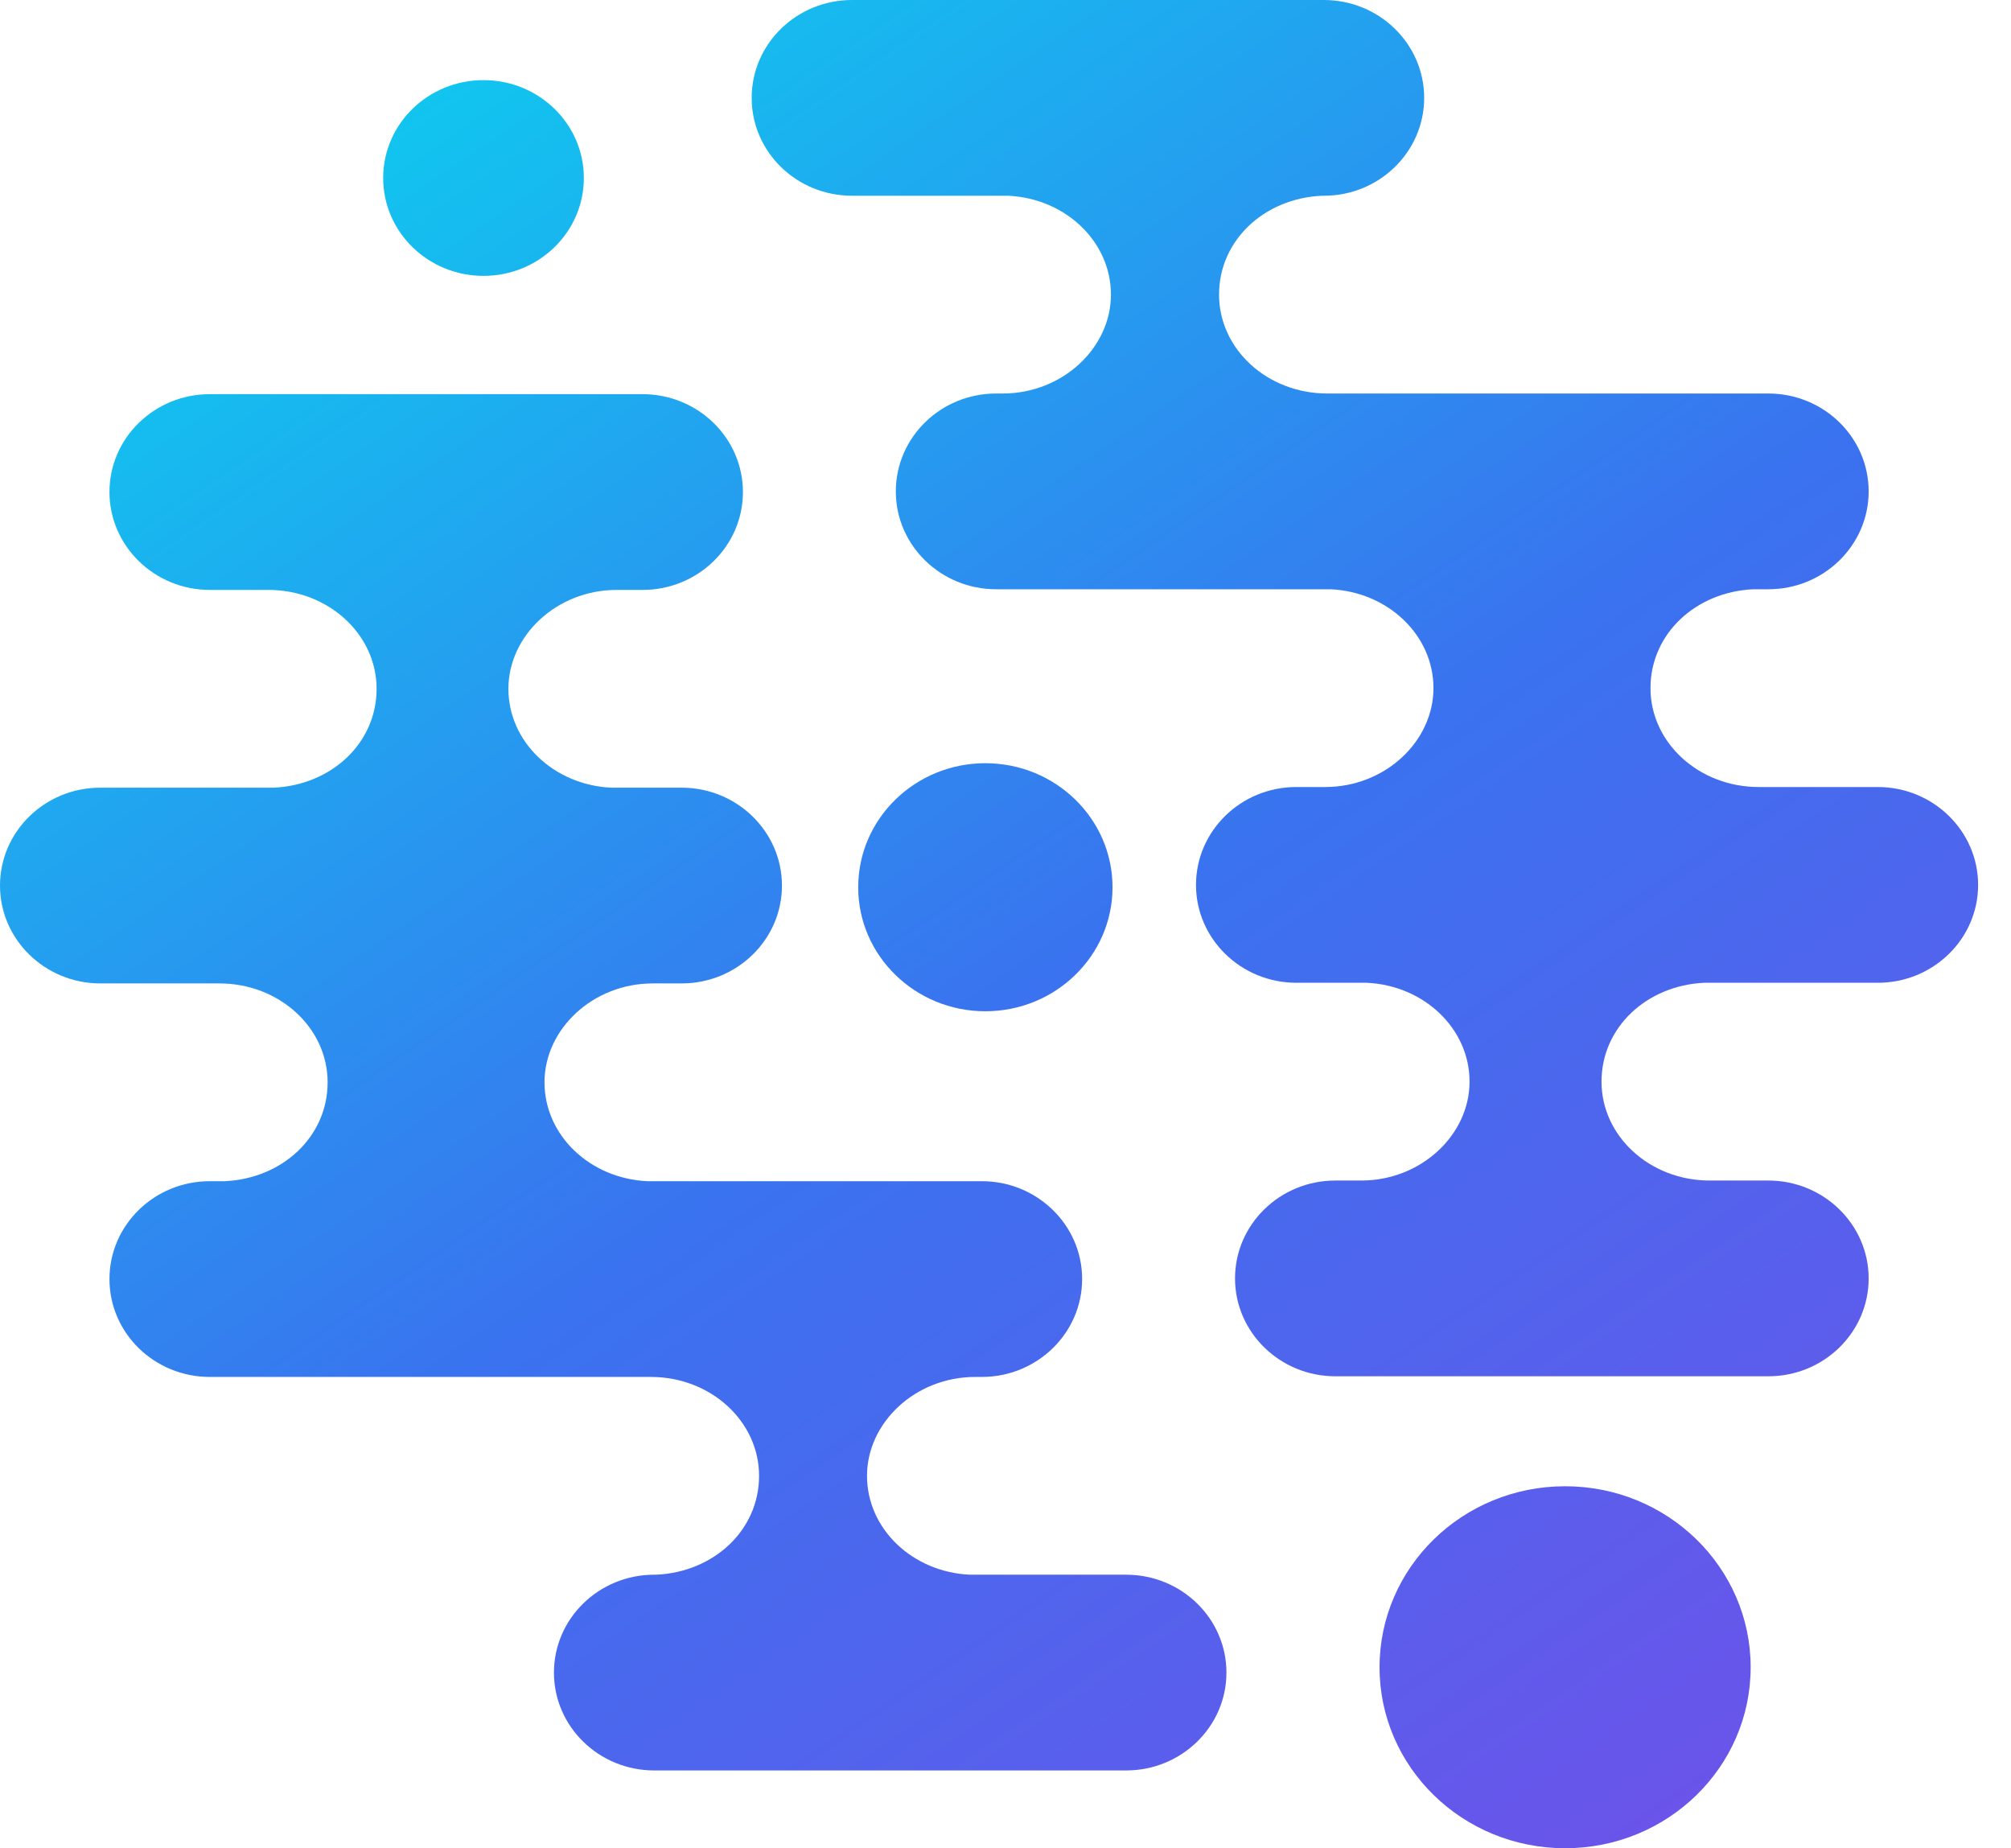 <svg width="37" height="34" viewBox="0 0 37 34" fill="none" xmlns="http://www.w3.org/2000/svg">
<path d="M20.719 28.968H17.842C16.789 28.919 15.952 28.126 15.952 27.149C15.952 26.172 16.84 25.33 17.943 25.33H18.063C19.084 25.33 19.91 24.522 19.91 23.529C19.91 22.534 19.081 21.729 18.063 21.729H11.908C10.856 21.68 10.018 20.887 10.018 19.91C10.018 18.933 10.906 18.091 12.01 18.091H12.541C13.562 18.091 14.387 17.283 14.387 16.291C14.387 15.298 13.559 14.49 12.541 14.49H11.245C10.192 14.441 9.354 13.648 9.354 12.671C9.354 11.694 10.242 10.852 11.346 10.852H11.823C12.844 10.852 13.669 10.044 13.669 9.051C13.669 8.059 12.841 7.251 11.823 7.251H3.86C2.839 7.251 2.014 8.059 2.014 9.051C2.014 10.044 2.842 10.852 3.86 10.852H4.938C6.041 10.852 6.929 11.669 6.929 12.671C6.929 13.673 6.095 14.441 5.039 14.49H1.846C0.825 14.49 0 15.298 0 16.291C0 17.283 0.828 18.091 1.846 18.091H4.037C5.14 18.091 6.028 18.908 6.028 19.91C6.028 20.912 5.194 21.68 4.138 21.729H3.86C2.839 21.729 2.014 22.537 2.014 23.529C2.014 24.525 2.842 25.33 3.86 25.33H11.975C13.078 25.33 13.966 26.147 13.966 27.149C13.966 28.151 13.132 28.919 12.076 28.968H12.038C11.017 28.968 10.192 29.776 10.192 30.769C10.192 31.764 11.02 32.569 12.038 32.569H20.719C21.74 32.569 22.565 31.761 22.565 30.769C22.565 29.773 21.737 28.968 20.719 28.968Z" fill="url(#paint0_linear_2881_1126)"/>
<path d="M28.796 34C30.682 34 32.21 32.51 32.21 30.671C32.21 28.832 30.682 27.341 28.796 27.341C26.91 27.341 25.382 28.832 25.382 30.671C25.382 32.51 26.91 34 28.796 34Z" fill="url(#paint1_linear_2881_1126)"/>
<path d="M8.896 5.075C9.916 5.075 10.742 4.269 10.742 3.274C10.742 2.28 9.916 1.474 8.896 1.474C7.876 1.474 7.05 2.28 7.05 3.274C7.05 4.269 7.876 5.075 8.896 5.075Z" fill="url(#paint2_linear_2881_1126)"/>
<path d="M18.129 18.603C19.421 18.603 20.469 17.581 20.469 16.322C20.469 15.062 19.421 14.04 18.129 14.04C16.837 14.04 15.79 15.062 15.79 16.322C15.79 17.581 16.837 18.603 18.129 18.603Z" fill="url(#paint3_linear_2881_1126)"/>
<path d="M15.673 3.601H18.55C19.602 3.65 20.44 4.443 20.44 5.42C20.44 6.397 19.552 7.239 18.449 7.239H18.328C17.307 7.239 16.482 8.047 16.482 9.04C16.482 10.035 17.311 10.84 18.328 10.84H24.483C25.536 10.889 26.374 11.682 26.374 12.659C26.374 13.636 25.486 14.478 24.382 14.478H23.851C22.83 14.478 22.005 15.286 22.005 16.279C22.005 17.271 22.833 18.079 23.851 18.079H25.147C26.2 18.128 27.038 18.921 27.038 19.898C27.038 20.875 26.149 21.717 25.046 21.717H24.569C23.548 21.717 22.723 22.525 22.723 23.518C22.723 24.51 23.551 25.318 24.569 25.318H32.535C33.556 25.318 34.381 24.51 34.381 23.518C34.381 22.525 33.553 21.717 32.535 21.717H31.457C30.354 21.717 29.466 20.9 29.466 19.898C29.466 18.896 30.3 18.128 31.356 18.079H34.549C35.57 18.079 36.395 17.271 36.395 16.279C36.395 15.286 35.567 14.478 34.549 14.478H32.358C31.255 14.478 30.367 13.661 30.367 12.659C30.367 11.657 31.201 10.889 32.257 10.84H32.535C33.556 10.84 34.381 10.032 34.381 9.04C34.381 8.044 33.553 7.239 32.535 7.239H24.42C23.317 7.239 22.429 6.422 22.429 5.42C22.429 4.418 23.263 3.65 24.319 3.601H24.357C25.378 3.601 26.203 2.793 26.203 1.801C26.203 0.805 25.375 0 24.357 0H15.676C14.655 0 13.83 0.808 13.83 1.801C13.83 2.796 14.658 3.601 15.676 3.601H15.673Z" fill="url(#paint4_linear_2881_1126)"/>
<defs>
<linearGradient id="paint0_linear_2881_1126" x1="30.572" y1="33.522" x2="8.567" y2="1.301" gradientUnits="userSpaceOnUse">
<stop stop-color="#6A54EA"/>
<stop offset="0.49" stop-color="#3A72EF"/>
<stop offset="1" stop-color="#11C5EF"/>
</linearGradient>
<linearGradient id="paint1_linear_2881_1126" x1="30.573" y1="33.522" x2="8.567" y2="1.301" gradientUnits="userSpaceOnUse">
<stop stop-color="#6A54EA"/>
<stop offset="0.49" stop-color="#3A72EF"/>
<stop offset="1" stop-color="#11C5EF"/>
</linearGradient>
<linearGradient id="paint2_linear_2881_1126" x1="30.573" y1="33.522" x2="8.567" y2="1.301" gradientUnits="userSpaceOnUse">
<stop stop-color="#6A54EA"/>
<stop offset="0.49" stop-color="#3A72EF"/>
<stop offset="1" stop-color="#11C5EF"/>
</linearGradient>
<linearGradient id="paint3_linear_2881_1126" x1="30.572" y1="33.522" x2="8.566" y2="1.301" gradientUnits="userSpaceOnUse">
<stop stop-color="#6A54EA"/>
<stop offset="0.49" stop-color="#3A72EF"/>
<stop offset="1" stop-color="#11C5EF"/>
</linearGradient>
<linearGradient id="paint4_linear_2881_1126" x1="30.572" y1="33.522" x2="8.566" y2="1.301" gradientUnits="userSpaceOnUse">
<stop stop-color="#6A54EA"/>
<stop offset="0.49" stop-color="#3A72EF"/>
<stop offset="1" stop-color="#11C5EF"/>
</linearGradient>
</defs>
</svg>
